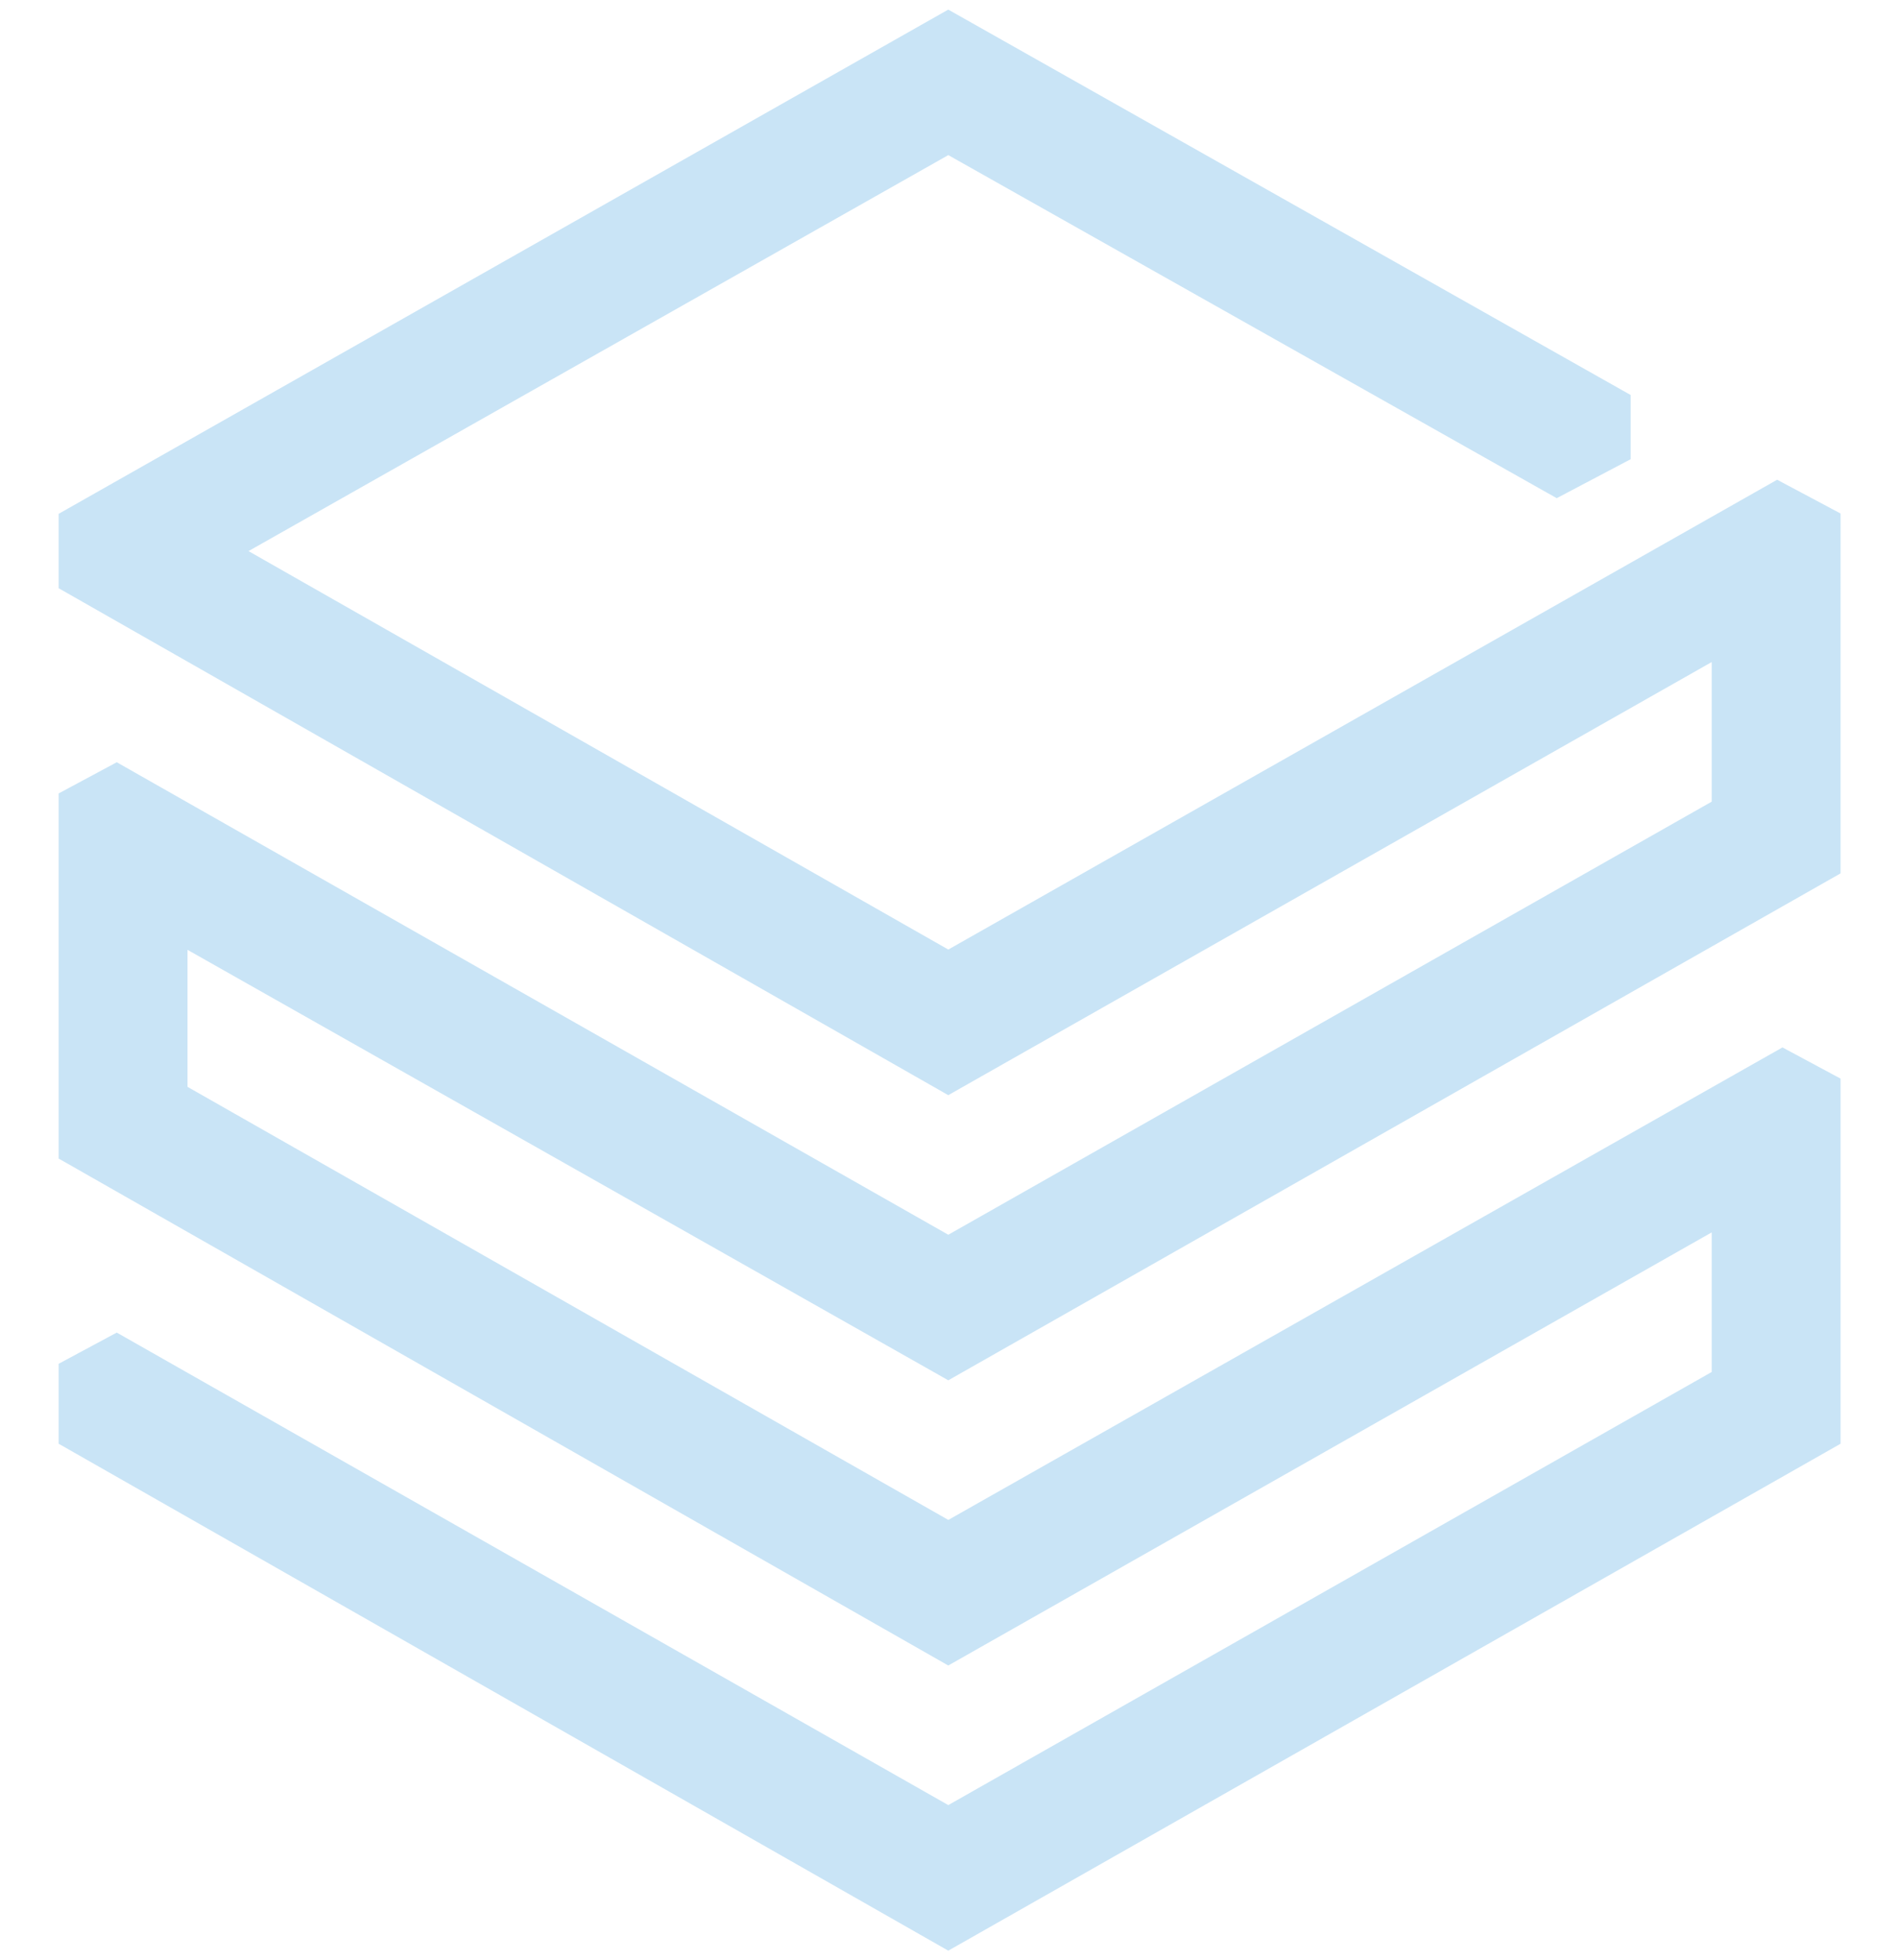 <svg width="123" height="127" fill="none" xmlns="http://www.w3.org/2000/svg">
  <path d="M11.551 60.509 61.158 88.57l.296.168.296-.168 56.624-32.162.304-.172V33.63l-.318-.17-2.891-1.539-.291-.155-.287.163L61.454 62.21 14.889 35.703 61.454 9.36l39.155 22.073.285.16.289-.152 3.571-1.882.32-.169V25.942l-.305-.172-43.02-24.292-.296-.167-.295.167-56.454 31.99-.304.173v4.12l.303.172 56.454 32.161.296.17.297-.169 49.776-28.232v10.425L61.454 80.687 7.847 50.234l-.288-.164-.292.157-2.55 1.368-.317.17V74.712l.303.172 56.454 32.162.296.169.297-.168 49.776-28.232v10.424l-50.072 28.4L7.847 87.185l-.288-.164-.292.157-2.55 1.369-.317.17v4.471l.303.172 56.454 32.161.296.169.297-.168 56.624-32.161.304-.173V70.241l-.316-.17-2.551-1.369-.291-.156-.288.163-53.777 30.454-49.904-28.4V60.51Z" fill="#C9E4F6" stroke="#C9E4F6" stroke-width="1.2"/>
</svg>

